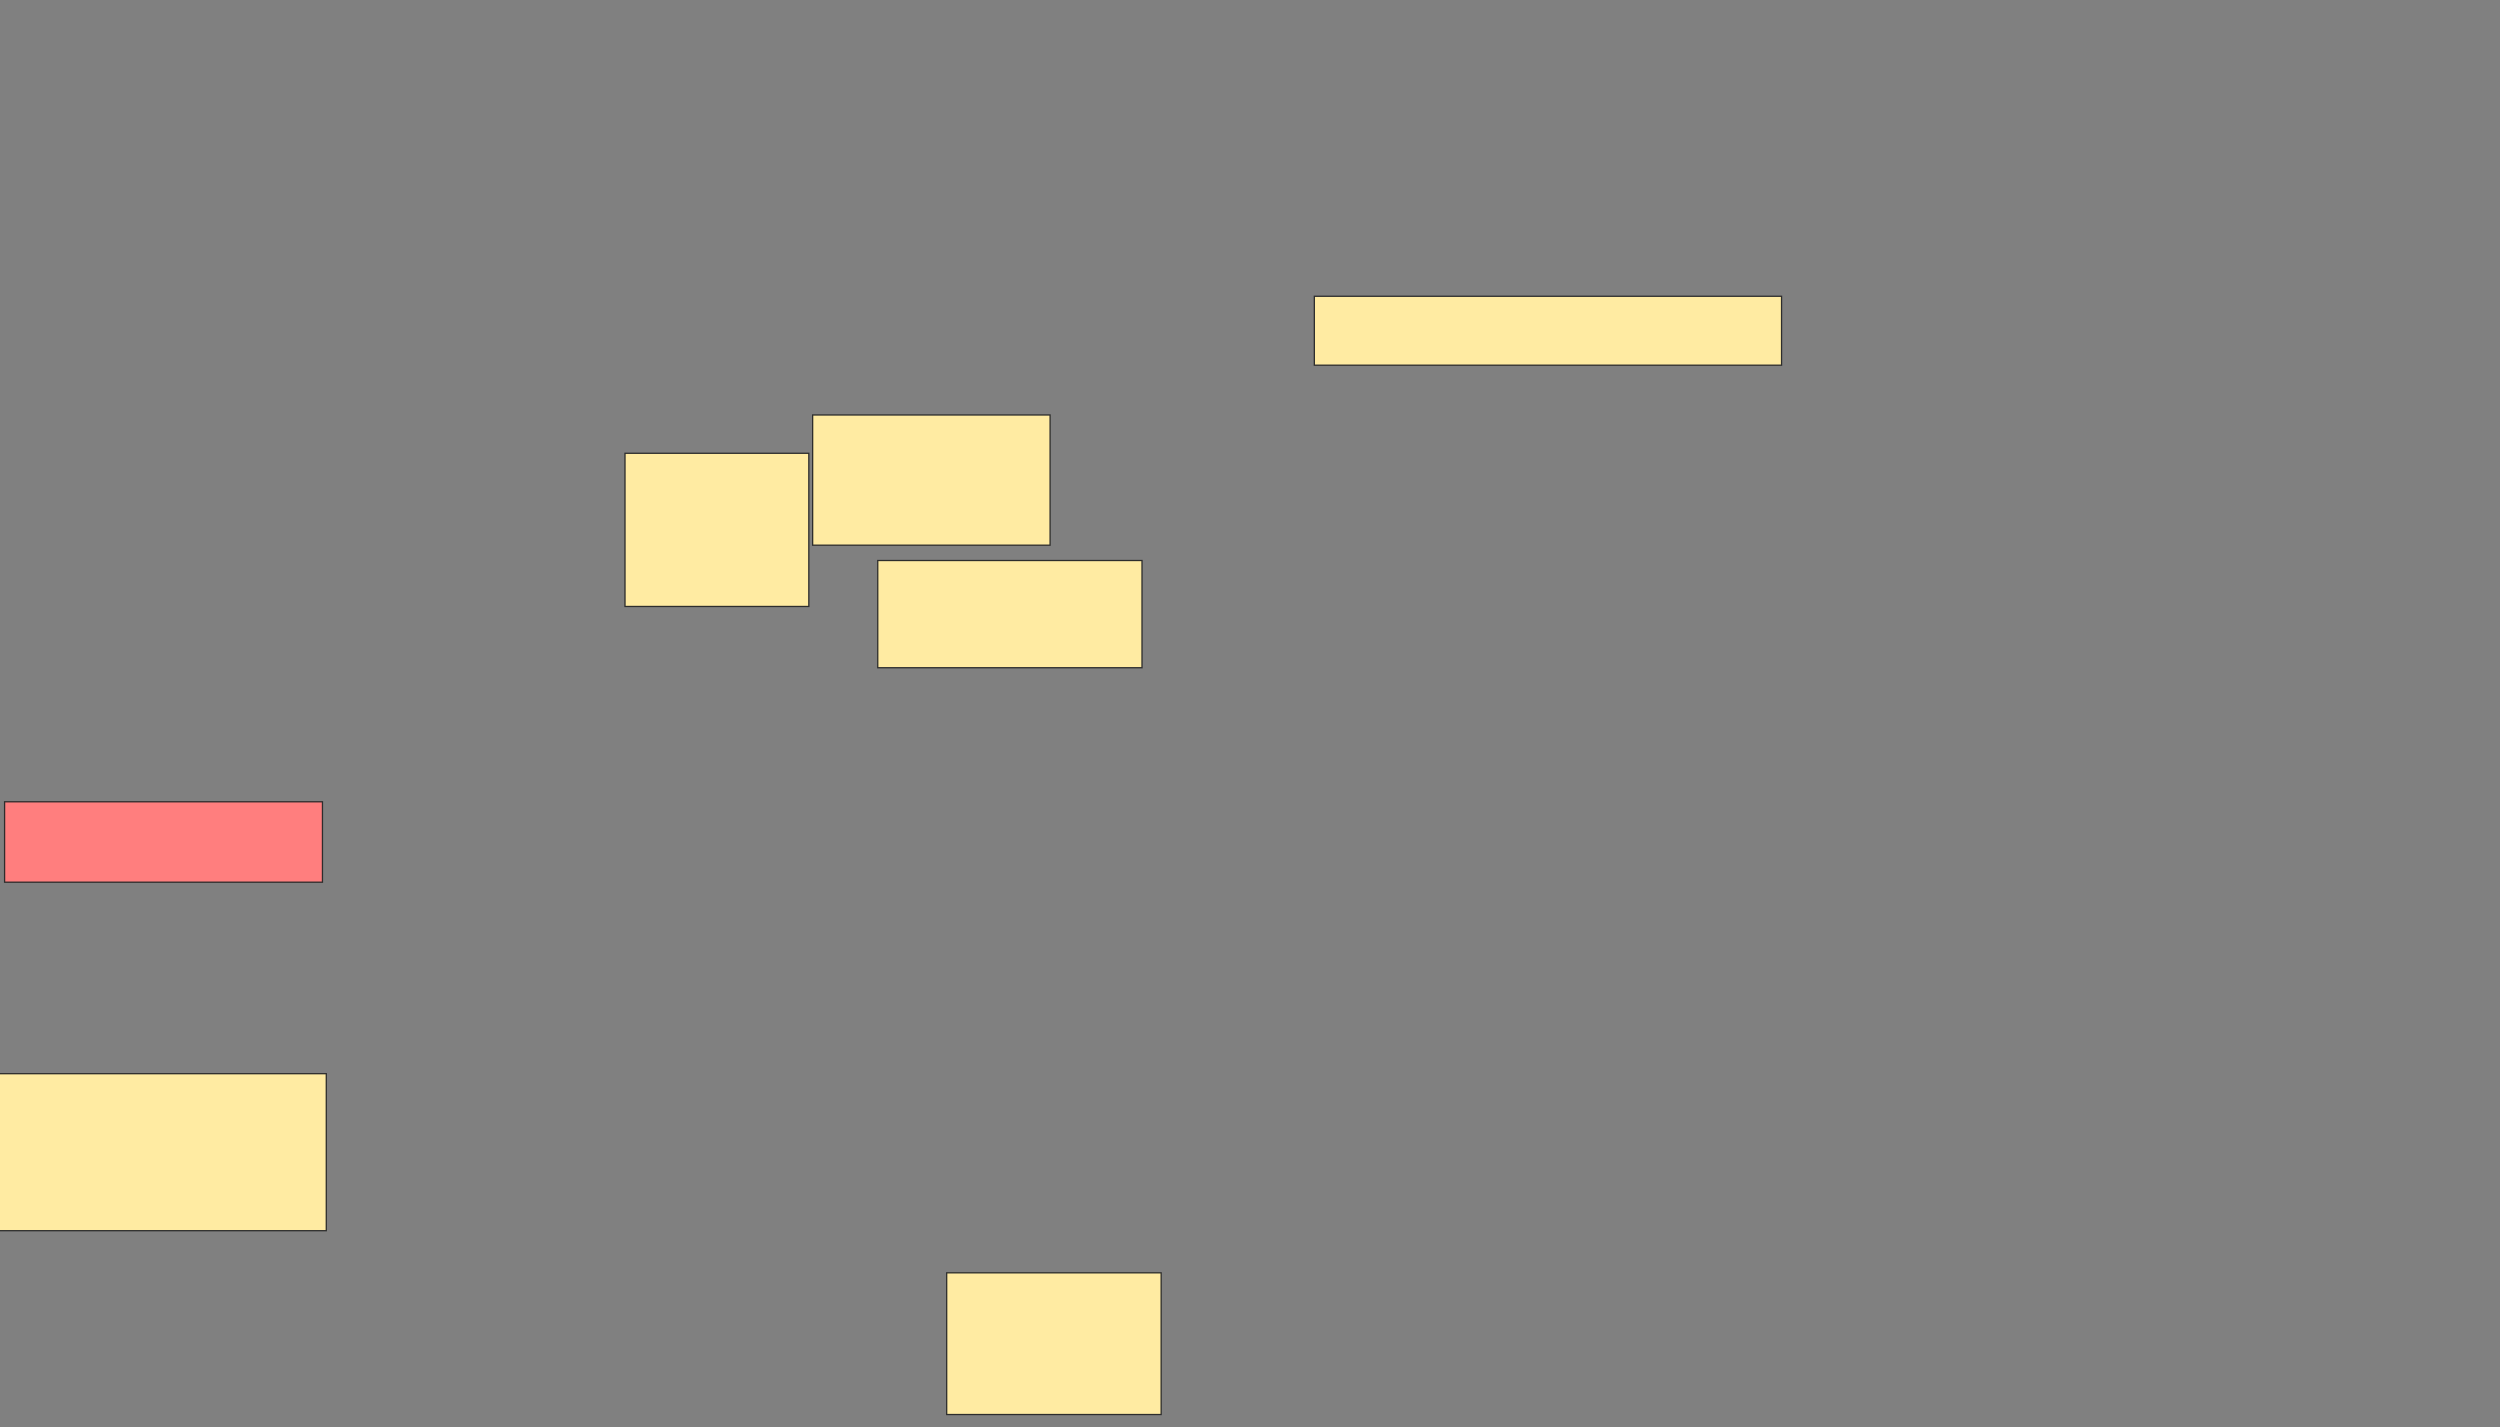 <svg xmlns="http://www.w3.org/2000/svg" width="1920" height="1096">
 <rect width="100%" height="100%" fill="#808080" stroke="none"/>
 <!-- Created with Image Occlusion Enhanced -->
 <g>
  <title>Labels</title>
 </g>
 <g>
  <title>Masks</title>
  <rect id="1fbe74c958c045839284cbc502619a4e-ao-1" height="52.941" width="358.824" y="227.529" x="1009.412" stroke="#2D2D2D" fill="#FFEBA2"/>
  <rect id="1fbe74c958c045839284cbc502619a4e-ao-2" height="61.765" width="244.118" y="615.765" x="3.529" stroke="#2D2D2D" fill="#FF7E7E" class="qshape"/>
  <g id="1fbe74c958c045839284cbc502619a4e-ao-3">
   <rect height="117.647" width="141.176" y="348.118" x="480" stroke="#2D2D2D" fill="#FFEBA2"/>
   <rect height="100" width="182.353" y="318.706" x="624.118" stroke="#2D2D2D" fill="#FFEBA2"/>
   <rect height="82.353" width="202.941" y="430.471" x="674.118" stroke="#2D2D2D" fill="#FFEBA2"/>
  </g>
  <g id="1fbe74c958c045839284cbc502619a4e-ao-4">
   <rect height="120.588" width="252.941" y="824.588" x="-2.353" stroke="#2D2D2D" fill="#FFEBA2"/>
   <rect height="108.824" width="164.706" y="977.529" x="727.059" stroke="#2D2D2D" fill="#FFEBA2"/>
  </g>
 </g>
</svg>